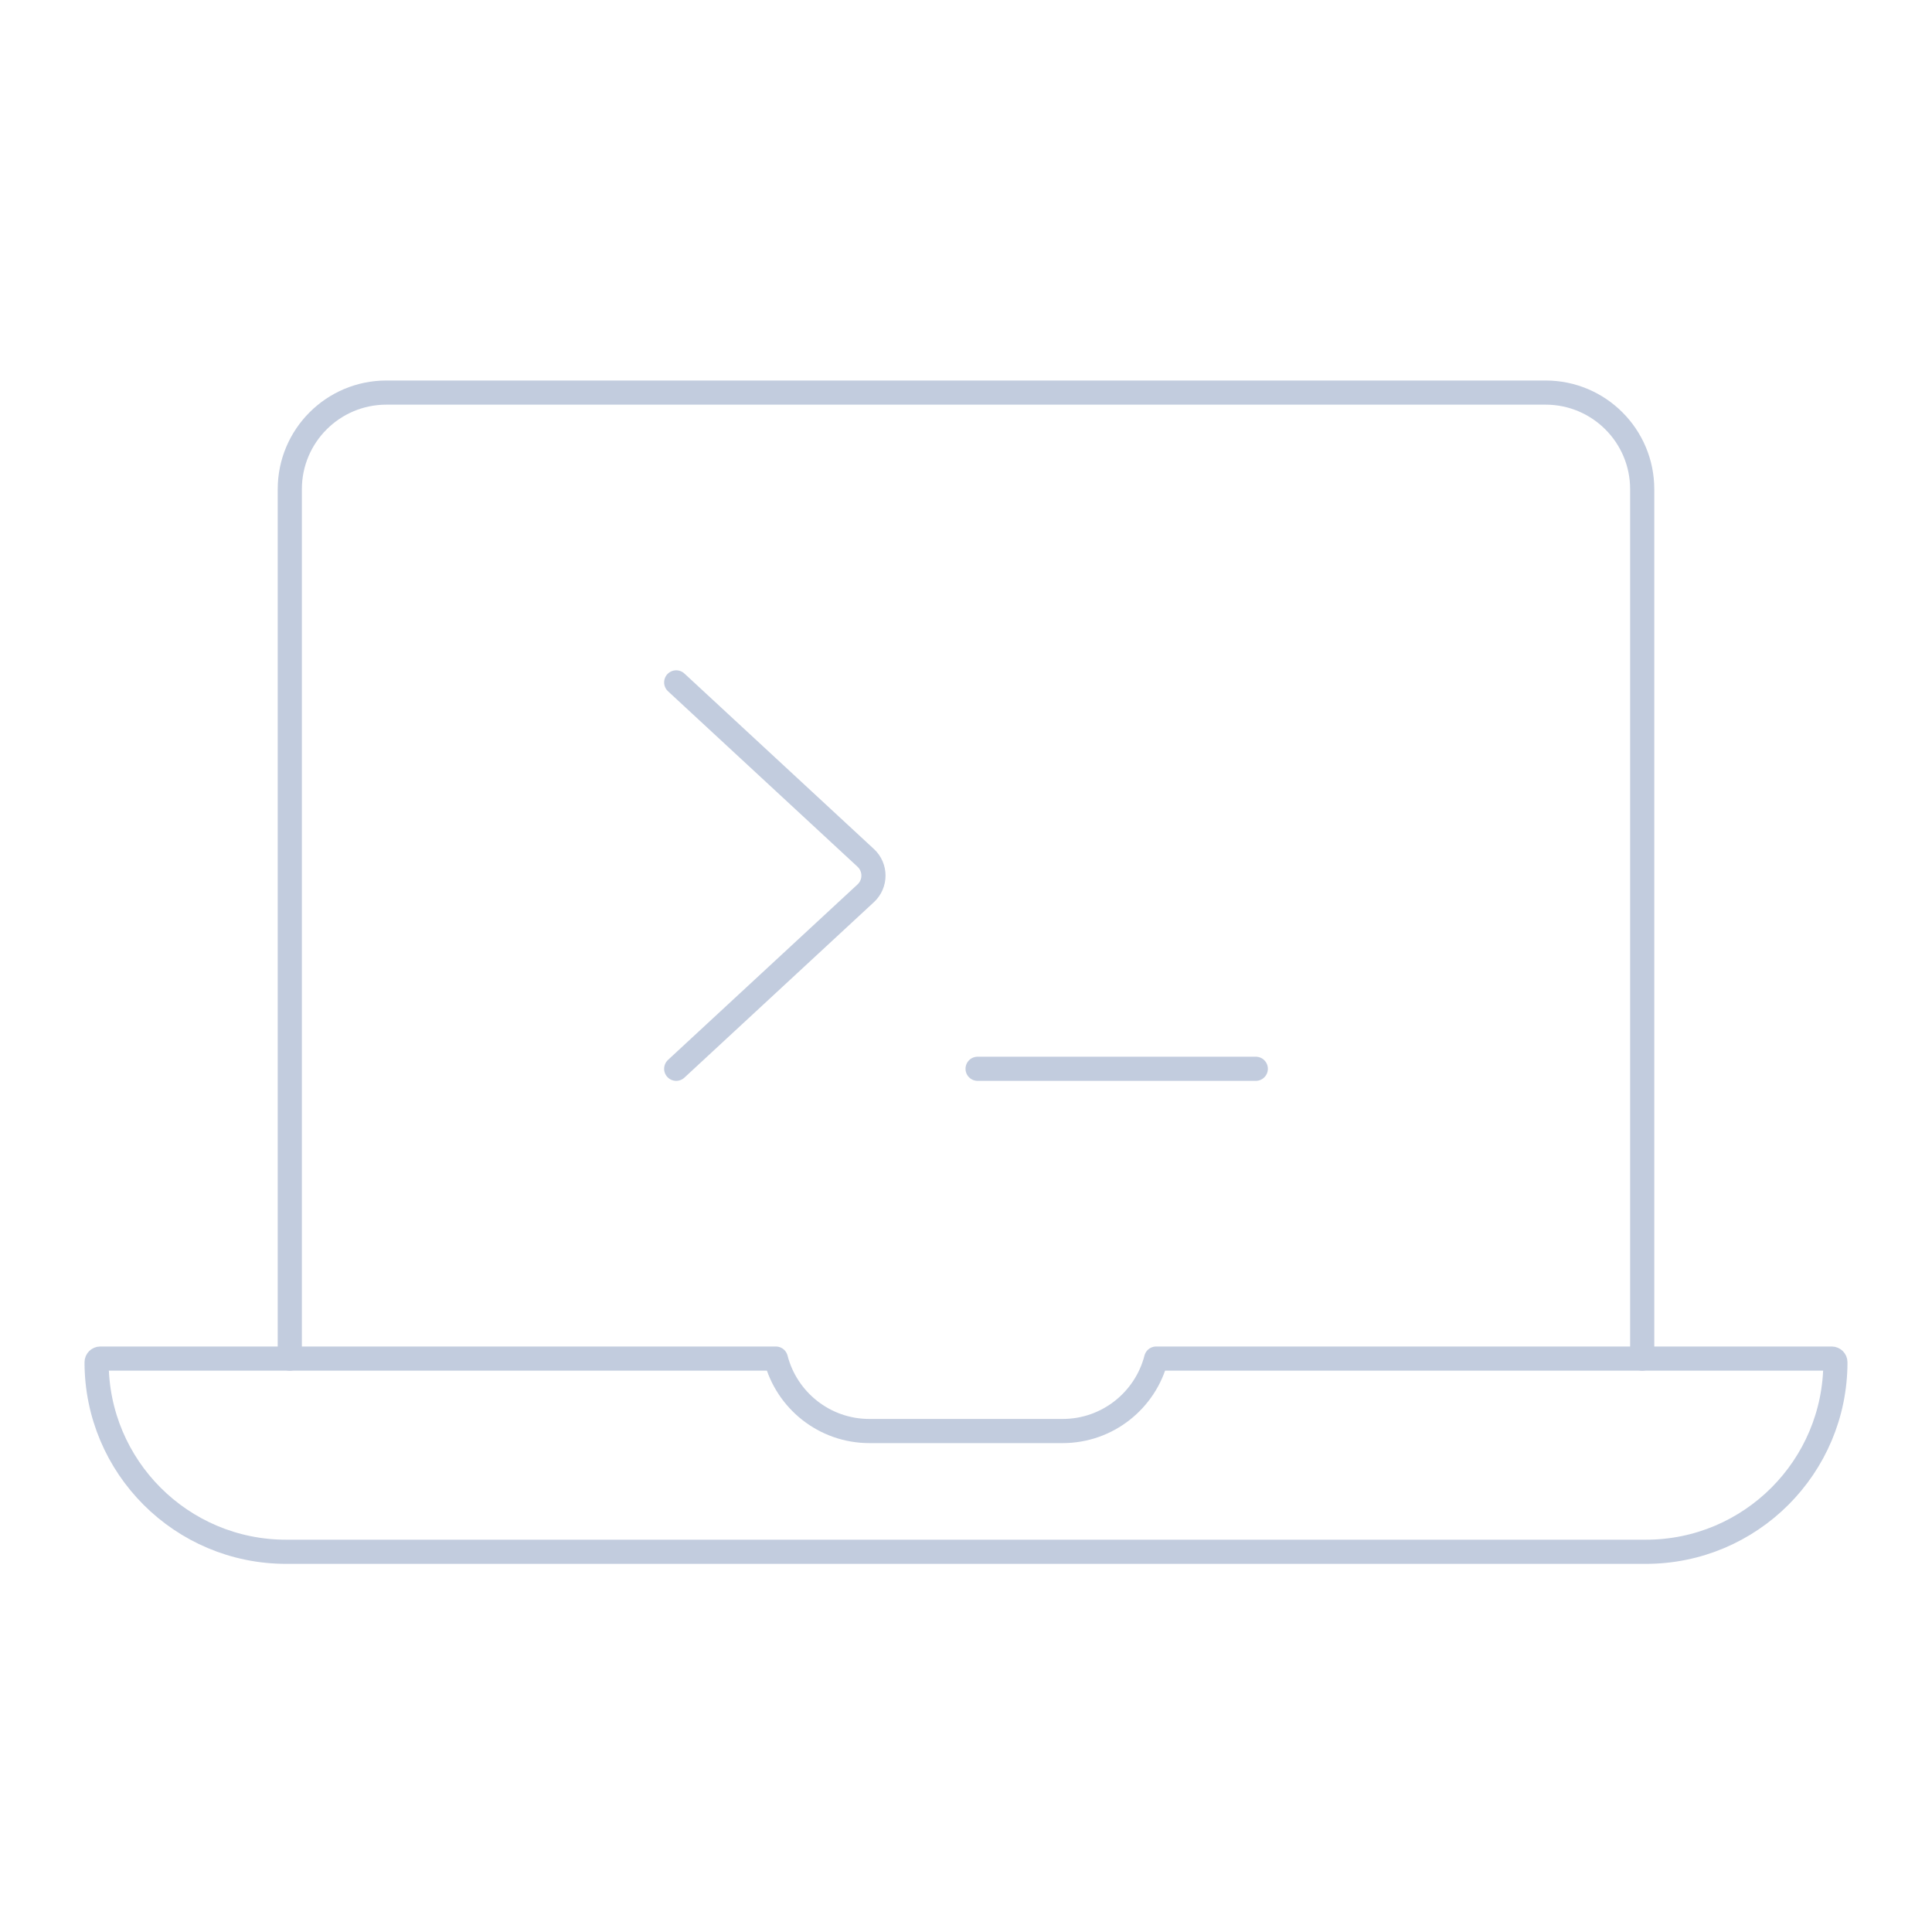 <svg width="80" height="80" viewBox="0 0 80 80" fill="none" xmlns="http://www.w3.org/2000/svg">
  <path d="M32.126 56.256L4.152 56.256C4.068 56.256 4 56.324 4 56.408C4 60.742 7.514 64.256 11.848 64.256H68.152C72.486 64.256 76 60.742 76 56.408C76 56.324 75.932 56.256 75.848 56.256L47.874 56.256C47.43 57.981 45.864 59.256 44 59.256H36C34.136 59.256 32.57 57.981 32.126 56.256Z" stroke="#C2CCDE" stroke-linecap="round" stroke-linejoin="round" />
  <path d="M12 56.256V20.256C12 18.047 13.791 16.256 16 16.256L64 16.256C66.209 16.256 68 18.047 68 20.256V56.256" stroke="#C2CCDE" stroke-linecap="round" stroke-linejoin="round" />
  <path d="M28 28.256L35.847 35.522C36.275 35.918 36.275 36.594 35.847 36.99L28 44.256" stroke="#C2CCDE" stroke-linecap="round" stroke-linejoin="round" />
  <path d="M40.48 44.256H52" stroke="#C2CCDE" stroke-linecap="round" stroke-linejoin="round" />
</svg>